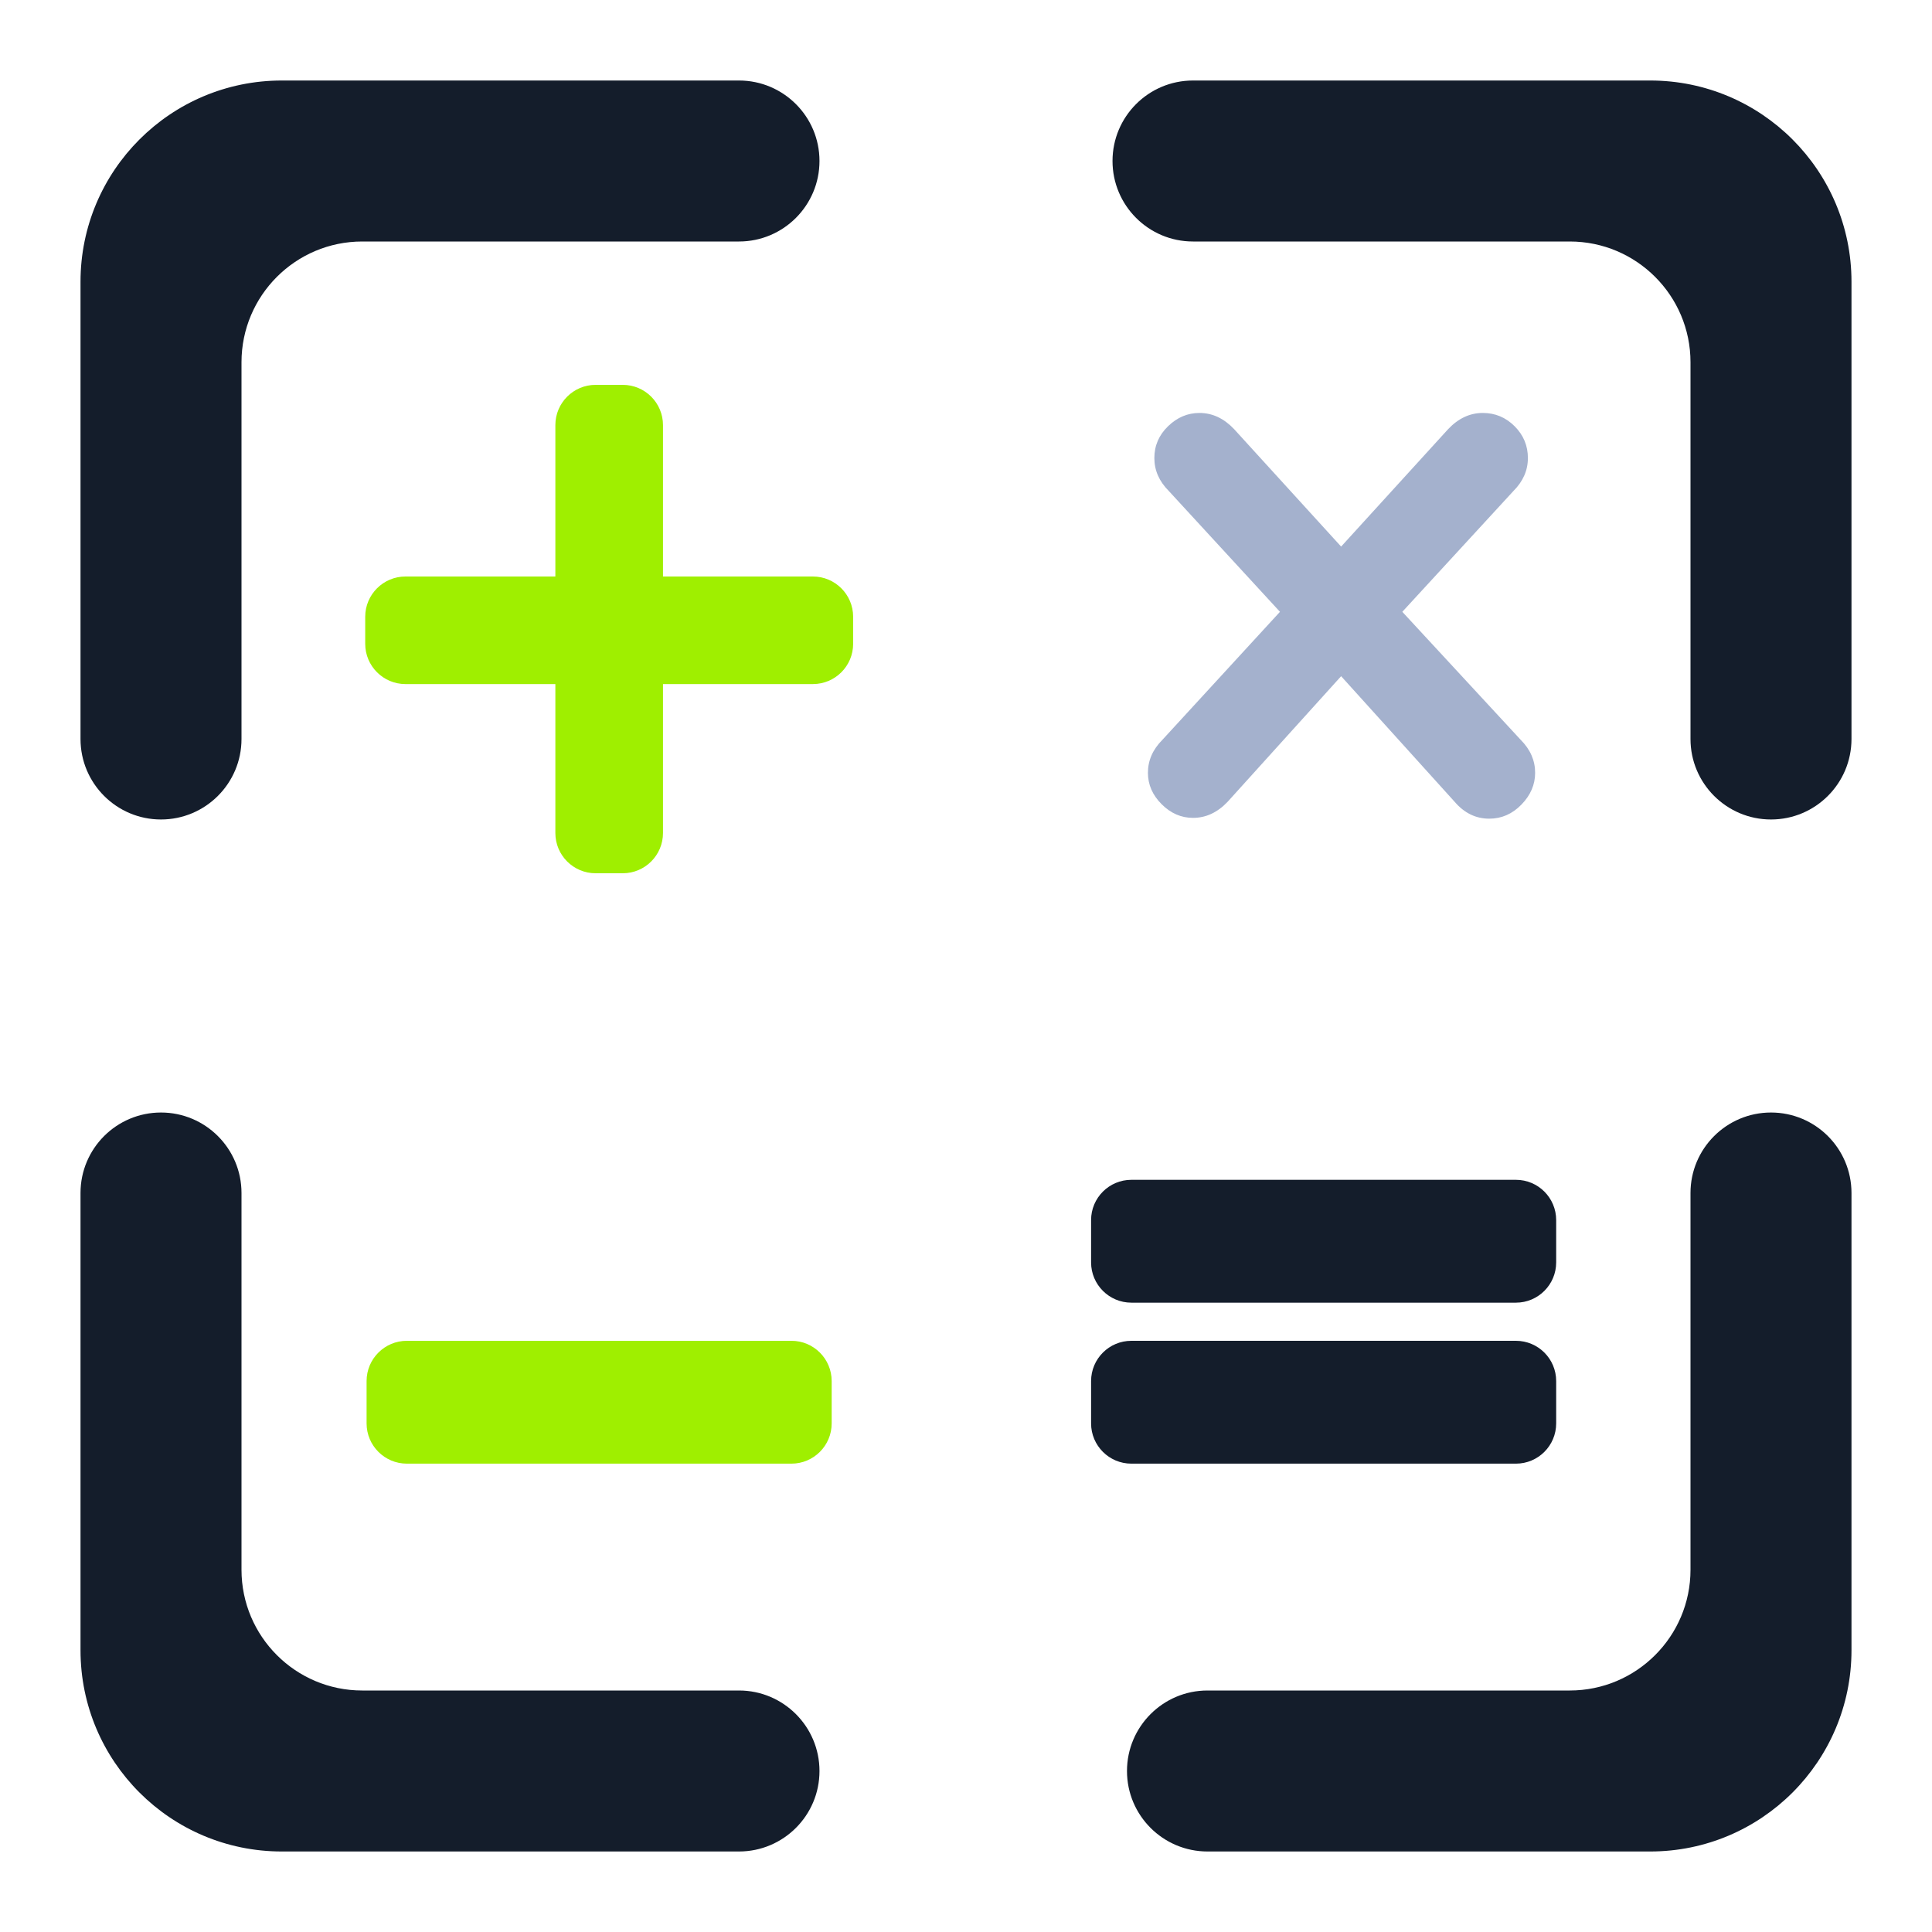 <svg width="55" height="55" viewBox="0 0 55 55" fill="none" xmlns="http://www.w3.org/2000/svg">
<path fill-rule="evenodd" clip-rule="evenodd" d="M6.875 21.038C6.875 22.302 5.848 23.329 4.583 23.329C3.318 23.329 2.292 22.302 2.292 21.038V8.021C2.292 4.858 4.858 2.292 8.021 2.292H21.038C22.302 2.292 23.329 3.318 23.329 4.583C23.329 5.848 22.302 6.875 21.038 6.875H10.312C8.415 6.875 6.875 8.415 6.875 10.312V21.038ZM33.962 6.875C32.697 6.875 31.671 5.848 31.671 4.583C31.671 3.318 32.697 2.292 33.962 2.292H46.979C50.142 2.292 52.708 4.858 52.708 8.021V21.038C52.708 22.302 51.682 23.329 50.417 23.329C49.152 23.329 48.125 22.302 48.125 21.038V10.312C48.125 8.415 46.585 6.875 44.688 6.875H33.962ZM48.125 33.962C48.125 32.697 49.152 31.671 50.417 31.671C51.682 31.671 52.708 32.697 52.708 33.962V46.979C52.708 50.142 50.142 52.708 46.979 52.708H34.375C33.11 52.708 32.083 51.682 32.083 50.417C32.083 49.152 33.11 48.125 34.375 48.125H44.688C46.585 48.125 48.125 46.585 48.125 44.688V33.962ZM21.038 48.125C22.302 48.125 23.329 49.152 23.329 50.417C23.329 51.682 22.302 52.708 21.038 52.708H8.021C4.858 52.708 2.292 50.142 2.292 46.979V33.962C2.292 32.697 3.318 31.671 4.583 31.671C5.848 31.671 6.875 32.697 6.875 33.962V44.688C6.875 46.585 8.415 48.125 10.312 48.125H21.038Z" fill="#141D2B"/>
<path d="M15.81 23.714V19.474H11.543C10.911 19.474 10.397 18.961 10.397 18.329V17.558C10.397 16.925 10.911 16.412 11.543 16.412H15.81V12.102C15.81 11.47 16.323 10.956 16.956 10.956H17.728C18.361 10.956 18.874 11.47 18.874 12.102V16.412H23.141C23.774 16.412 24.287 16.925 24.287 17.558V18.329C24.287 18.961 23.774 19.474 23.141 19.474H18.874V23.714C18.874 24.347 18.361 24.86 17.728 24.86H16.956C16.323 24.86 15.81 24.347 15.81 23.714Z" fill="#9FEF00"/>
<path d="M22.531 41.667H11.582C10.95 41.667 10.436 41.154 10.436 40.521V39.316C10.436 38.683 10.95 38.17 11.582 38.17H22.531C23.163 38.17 23.676 38.683 23.676 39.316V40.521C23.676 41.154 23.163 41.667 22.531 41.667Z" fill="#9FEF00"/>
<path d="M43.156 41.667H32.207C31.575 41.667 31.061 41.154 31.061 40.521V39.316C31.061 38.683 31.575 38.17 32.207 38.17H43.156C43.788 38.17 44.301 38.683 44.301 39.316V40.521C44.301 41.154 43.788 41.667 43.156 41.667Z" fill="#141D2B"/>
<path d="M43.156 37.084H32.207C31.575 37.084 31.061 36.57 31.061 35.938V34.733C31.061 34.1 31.575 33.587 32.207 33.587H43.156C43.788 33.587 44.301 34.1 44.301 34.733V35.938C44.301 36.57 43.788 37.084 43.156 37.084Z" fill="#141D2B"/>
<path d="M43.29 21.06C43.565 21.335 43.702 21.649 43.702 22C43.702 22.336 43.572 22.638 43.312 22.905C43.053 23.172 42.747 23.306 42.396 23.306C42.014 23.306 41.685 23.146 41.41 22.825L38.179 19.25L34.948 22.825C34.658 23.131 34.329 23.283 33.962 23.283C33.626 23.283 33.328 23.153 33.069 22.894C32.809 22.634 32.679 22.336 32.679 22C32.679 21.649 32.817 21.335 33.092 21.06L36.438 17.417L33.275 13.979C33 13.704 32.862 13.391 32.862 13.04C32.862 12.688 32.992 12.386 33.252 12.134C33.512 11.882 33.81 11.756 34.146 11.756C34.513 11.756 34.841 11.909 35.131 12.215L38.179 15.56L41.227 12.215C41.517 11.909 41.846 11.756 42.212 11.756C42.564 11.756 42.866 11.882 43.118 12.134C43.37 12.386 43.496 12.688 43.496 13.04C43.496 13.391 43.358 13.704 43.083 13.979L39.921 17.417L43.29 21.06Z" fill="#A4B1CD"/>
</svg>
